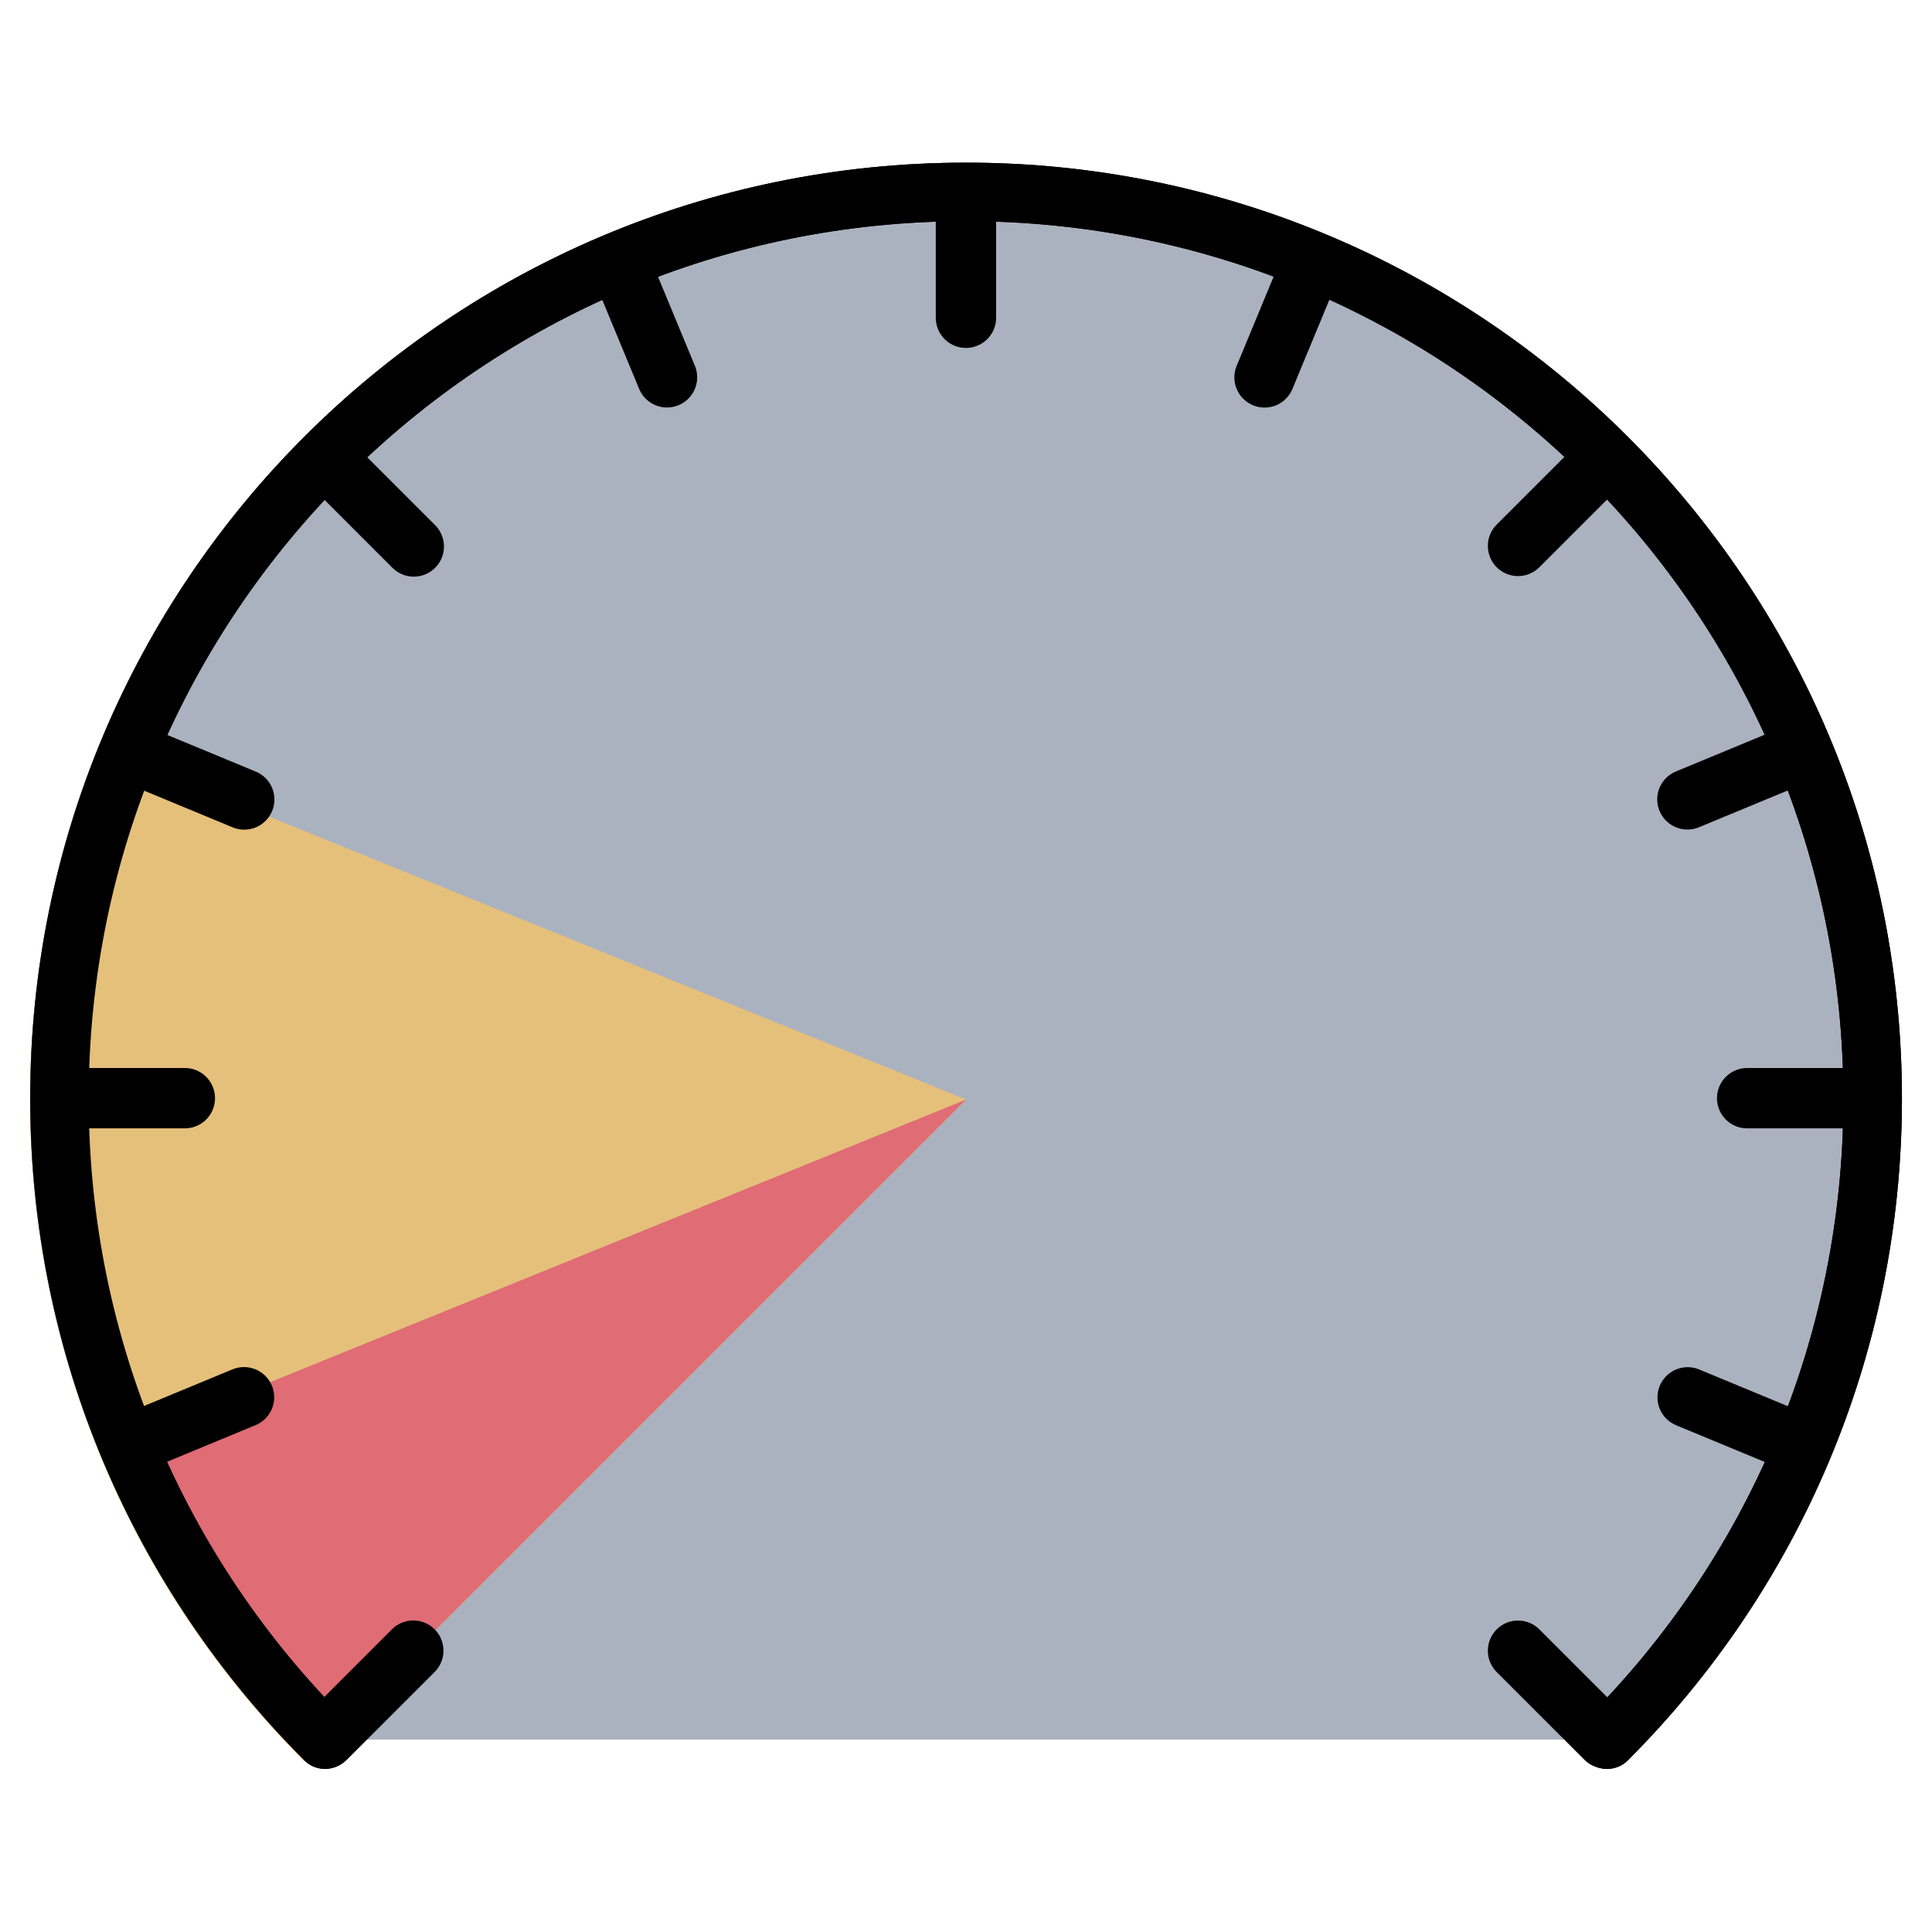 <?xml version="1.0" encoding="UTF-8" standalone="no"?>
<!-- Created with Inkscape (http://www.inkscape.org/) -->

<svg
   xmlns:dc="http://purl.org/dc/elements/1.1/"
   xmlns:cc="http://creativecommons.org/ns#"
   xmlns:rdf="http://www.w3.org/1999/02/22-rdf-syntax-ns#"
   xmlns:svg="http://www.w3.org/2000/svg"
   xmlns="http://www.w3.org/2000/svg"
   xmlns:sodipodi="http://sodipodi.sourceforge.net/DTD/sodipodi-0.dtd"
   xmlns:inkscape="http://www.inkscape.org/namespaces/inkscape"
   width="64"
   height="64"
   viewBox="0 0 16.933 16.933"
   version="1.1"
   id="svg8"
   sodipodi:docname="fuel-warning.svg"
   inkscape:version="0.92.4 (5da689c313, 2019-01-14)"
   enable-background="new">
  <defs
     id="defs2">
    <marker
       inkscape:stockid="DotM"
       orient="auto"
       refY="0.0"
       refX="0.0"
       id="marker1579"
       style="overflow:visible"
       inkscape:isstock="true">
      <path
         id="path1577"
         d="M -2.5,-1.0 C -2.5,1.76 -4.74,4.0 -7.5,4.0 C -10.26,4.0 -12.5,1.76 -12.5,-1.0 C -12.5,-3.76 -10.26,-6.0 -7.5,-6.0 C -4.74,-6.0 -2.5,-3.76 -2.5,-1.0 z "
         style="fill-rule:evenodd;stroke:#000000;stroke-width:1pt;stroke-opacity:1;fill:#000000;fill-opacity:1"
         transform="scale(0.4) translate(7.4, 1)" />
    </marker>
    <marker
       inkscape:stockid="DiamondMend"
       orient="auto"
       refY="0.0"
       refX="0.0"
       id="DiamondMend"
       style="overflow:visible"
       inkscape:isstock="true">
      <path
         id="path941"
         d="M 0,-7.071 L -7.071,0 L 0,7.071 L 7.071,0 L 0,-7.071 z "
         style="fill-rule:evenodd;stroke:#000000;stroke-width:1pt;stroke-opacity:1;fill:#000000;fill-opacity:1"
         transform="scale(0.4) translate(-6.5,0)" />
    </marker>
    <marker
       inkscape:stockid="DotL"
       orient="auto"
       refY="0.0"
       refX="0.0"
       id="marker1265"
       style="overflow:visible"
       inkscape:isstock="true">
      <path
         id="path1263"
         d="M -2.5,-1.0 C -2.5,1.76 -4.74,4.0 -7.5,4.0 C -10.26,4.0 -12.5,1.76 -12.5,-1.0 C -12.5,-3.76 -10.26,-6.0 -7.5,-6.0 C -4.74,-6.0 -2.5,-3.76 -2.5,-1.0 z "
         style="fill-rule:evenodd;stroke:#000000;stroke-width:1pt;stroke-opacity:1;fill:#000000;fill-opacity:1"
         transform="scale(0.8) translate(7.4, 1)" />
    </marker>
    <marker
       inkscape:stockid="DotM"
       orient="auto"
       refY="0.0"
       refX="0.0"
       id="DotM"
       style="overflow:visible"
       inkscape:isstock="true">
      <path
         id="path905"
         d="M -2.5,-1.0 C -2.5,1.76 -4.74,4.0 -7.5,4.0 C -10.26,4.0 -12.5,1.76 -12.5,-1.0 C -12.5,-3.76 -10.26,-6.0 -7.5,-6.0 C -4.74,-6.0 -2.5,-3.76 -2.5,-1.0 z "
         style="fill-rule:evenodd;stroke:#000000;stroke-width:1pt;stroke-opacity:1;fill:#000000;fill-opacity:1"
         transform="scale(0.4) translate(7.4, 1)" />
    </marker>
    <marker
       inkscape:stockid="DotL"
       orient="auto"
       refY="0.0"
       refX="0.0"
       id="DotL"
       style="overflow:visible"
       inkscape:isstock="true">
      <path
         id="path902"
         d="M -2.5,-1.0 C -2.5,1.76 -4.74,4.0 -7.5,4.0 C -10.26,4.0 -12.5,1.76 -12.5,-1.0 C -12.5,-3.76 -10.26,-6.0 -7.5,-6.0 C -4.74,-6.0 -2.5,-3.76 -2.5,-1.0 z "
         style="fill-rule:evenodd;stroke:#000000;stroke-width:1pt;stroke-opacity:1;fill:#000000;fill-opacity:1"
         transform="scale(0.8) translate(7.4, 1)" />
    </marker>
    <marker
       inkscape:stockid="Arrow1Lend"
       orient="auto"
       refY="0.0"
       refX="0.0"
       id="Arrow1Lend"
       style="overflow:visible;"
       inkscape:isstock="true">
      <path
         id="path844"
         d="M 0.0,0.0 L 5.0,-5.0 L -12.5,0.0 L 5.0,5.0 L 0.0,0.0 z "
         style="fill-rule:evenodd;stroke:#000000;stroke-width:1pt;stroke-opacity:1;fill:#000000;fill-opacity:1"
         transform="scale(0.8) rotate(180) translate(12.5,0)" />
    </marker>
  </defs>
  <sodipodi:namedview
     id="base"
     pagecolor="#ffffff"
     bordercolor="#666666"
     borderopacity="1.0"
     inkscape:pageopacity="0.0"
     inkscape:pageshadow="2"
     inkscape:zoom="8"
     inkscape:cx="33.475528"
     inkscape:cy="31.654257"
     inkscape:document-units="px"
     inkscape:current-layer="layer1"
     showgrid="false"
     units="px"
     inkscape:window-width="1594"
     inkscape:window-height="894"
     inkscape:window-x="0"
     inkscape:window-y="0"
     inkscape:window-maximized="1"
     showguides="true"
     inkscape:guide-bbox="true">
    <sodipodi:guide
       position="8.467,11.208"
       orientation="1,0"
       id="guide4055"
       inkscape:locked="false" />
    <sodipodi:guide
       position="2.304,7.296"
       orientation="0,1"
       id="guide5819"
       inkscape:locked="false" />
  </sodipodi:namedview>
  <g
     inkscape:label="Layer 1"
     inkscape:groupmode="layer"
     id="layer1"
     transform="translate(0,-280.067)">
    <g
       id="g6323"
       inkscape:label="fuel"
       style="display:inline">
      <path
         style="opacity:1;fill:#abb2bf;fill-opacity:1;stroke:#000000;stroke-width:0.513;stroke-linecap:round;stroke-linejoin:round;stroke-miterlimit:4;stroke-dasharray:none;stroke-opacity:1"
         d="m 2.848,295.314 c -1.438,-1.438 -2.327,-3.424 -2.327,-5.619 -4.64e-6,-4.388 3.557,-7.946 7.946,-7.946 4.388,0 7.946,3.557 7.946,7.946 -2e-6,2.194 -0.889,4.181 -2.327,5.619"
         id="path4420"
         inkscape:connector-curvature="0"
         sodipodi:nodetypes="csssc"
         inkscape:label="bg" />
      <path
         inkscape:label="warning-zone"
         sodipodi:nodetypes="ccccc"
         inkscape:connector-curvature="0"
         d="m 8.467,289.704 -5.8,5.8 c -0.801,-0.801 -1.401,-1.726 -1.802,-2.713 -0.4,-0.987 -0.601,-2.037 -0.601,-3.086 -7.04e-6,-1.05 0.2,-2.099 0.601,-3.086"
         style="opacity:1;fill:#e5c07b;fill-opacity:1;stroke:none;stroke-width:0.918;stroke-linecap:round;stroke-linejoin:round;stroke-miterlimit:4;stroke-dasharray:none;stroke-opacity:1"
         id="path6193" />
      <path
         inkscape:label="danger-zone"
         sodipodi:nodetypes="ccc"
         inkscape:connector-curvature="0"
         id="path4401-0"
         d="m 8.467,289.704 -5.507,5.507 c -0.76,-0.76 -1.331,-1.639 -1.711,-2.576"
         style="display:inline;opacity:1;fill:#e06c75;fill-opacity:1;stroke:none;stroke-width:1.061;stroke-linecap:round;stroke-linejoin:round;stroke-miterlimit:4;stroke-dasharray:none;stroke-opacity:1" />
      <g
         id="g1819"
         inkscape:label="markers"
         style="display:inline"
         transform="translate(-2.005,1.379)">
        <g
           id="g5669"
           inkscape:label="quarters">
          <path
             style="fill:none;stroke:#000000;stroke-width:0.529;stroke-linecap:round;stroke-linejoin:round;stroke-miterlimit:4;stroke-dasharray:none;stroke-opacity:1"
             d="m 2.538,288.313 h 1.087"
             id="path1635-6-6-2-9"
             inkscape:connector-curvature="0" />
          <path
             style="fill:none;stroke:#000000;stroke-width:0.529;stroke-linecap:round;stroke-linejoin:round;stroke-miterlimit:4;stroke-dasharray:none;stroke-opacity:1"
             d="m 10.471,280.386 v 1.087"
             id="path1635"
             inkscape:connector-curvature="0" />
          <path
             inkscape:connector-curvature="0"
             id="path5600"
             d="M 18.405,288.313 H 17.318"
             style="fill:none;stroke:#000000;stroke-width:0.529;stroke-linecap:round;stroke-linejoin:round;stroke-miterlimit:4;stroke-dasharray:none;stroke-opacity:1" />
        </g>
        <g
           inkscape:label="quarters"
           id="g5679"
           transform="rotate(-45,10.471,288.317)">
          <path
             inkscape:connector-curvature="0"
             id="path5671"
             d="m 2.538,288.313 h 1.087"
             style="fill:none;stroke:#000000;stroke-width:0.529;stroke-linecap:round;stroke-linejoin:round;stroke-miterlimit:4;stroke-dasharray:none;stroke-opacity:1" />
          <path
             inkscape:connector-curvature="0"
             id="path5673"
             d="m 10.471,280.386 v 1.087"
             style="fill:none;stroke:#000000;stroke-width:0.529;stroke-linecap:round;stroke-linejoin:round;stroke-miterlimit:4;stroke-dasharray:none;stroke-opacity:1" />
          <path
             style="fill:none;stroke:#000000;stroke-width:0.529;stroke-linecap:round;stroke-linejoin:round;stroke-miterlimit:4;stroke-dasharray:none;stroke-opacity:1"
             d="M 18.405,288.313 H 17.318"
             id="path5675"
             inkscape:connector-curvature="0" />
          <path
             style="fill:none;stroke:#000000;stroke-width:0.529;stroke-linecap:round;stroke-linejoin:round;stroke-miterlimit:4;stroke-dasharray:none;stroke-opacity:1"
             d="m 10.471,296.247 v -1.087"
             id="path5677"
             inkscape:connector-curvature="0" />
        </g>
        <g
           transform="rotate(-22.5,10.473,288.32)"
           id="g5689"
           inkscape:label="quarters">
          <path
             style="fill:none;stroke:#000000;stroke-width:0.529;stroke-linecap:round;stroke-linejoin:round;stroke-miterlimit:4;stroke-dasharray:none;stroke-opacity:1"
             d="m 2.538,288.313 h 1.087"
             id="path5681"
             inkscape:connector-curvature="0" />
          <path
             style="fill:none;stroke:#000000;stroke-width:0.529;stroke-linecap:round;stroke-linejoin:round;stroke-miterlimit:4;stroke-dasharray:none;stroke-opacity:1"
             d="m 10.471,280.386 v 1.087"
             id="path5683"
             inkscape:connector-curvature="0" />
          <path
             inkscape:connector-curvature="0"
             id="path5685"
             d="M 18.405,288.313 H 17.318"
             style="fill:none;stroke:#000000;stroke-width:0.529;stroke-linecap:round;stroke-linejoin:round;stroke-miterlimit:4;stroke-dasharray:none;stroke-opacity:1" />
        </g>
        <g
           inkscape:label="quarters"
           id="g5699"
           transform="rotate(22.5,10.466,288.313)">
          <path
             inkscape:connector-curvature="0"
             id="path5691"
             d="m 2.538,288.313 h 1.087"
             style="fill:none;stroke:#000000;stroke-width:0.529;stroke-linecap:round;stroke-linejoin:round;stroke-miterlimit:4;stroke-dasharray:none;stroke-opacity:1" />
          <path
             inkscape:connector-curvature="0"
             id="path5693"
             d="m 10.471,280.386 v 1.087"
             style="fill:none;stroke:#000000;stroke-width:0.529;stroke-linecap:round;stroke-linejoin:round;stroke-miterlimit:4;stroke-dasharray:none;stroke-opacity:1" />
          <path
             style="fill:none;stroke:#000000;stroke-width:0.529;stroke-linecap:round;stroke-linejoin:round;stroke-miterlimit:4;stroke-dasharray:none;stroke-opacity:1"
             d="M 18.405,288.313 H 17.318"
             id="path5695"
             inkscape:connector-curvature="0" />
        </g>
      </g>
      <path
         inkscape:label="border"
         sodipodi:nodetypes="csssc"
         inkscape:connector-curvature="0"
         id="path6218"
         d="m 2.848,295.314 c -1.438,-1.438 -2.327,-3.424 -2.327,-5.619 -4.64e-6,-4.388 3.557,-7.946 7.946,-7.946 4.388,0 7.946,3.557 7.946,7.946 -2e-6,2.194 -0.889,4.181 -2.327,5.619"
         style="opacity:1;fill:none;fill-opacity:1;stroke:#000000;stroke-width:0.513;stroke-linecap:round;stroke-linejoin:round;stroke-miterlimit:4;stroke-dasharray:none;stroke-opacity:1" />
    </g>
  </g>
</svg>
